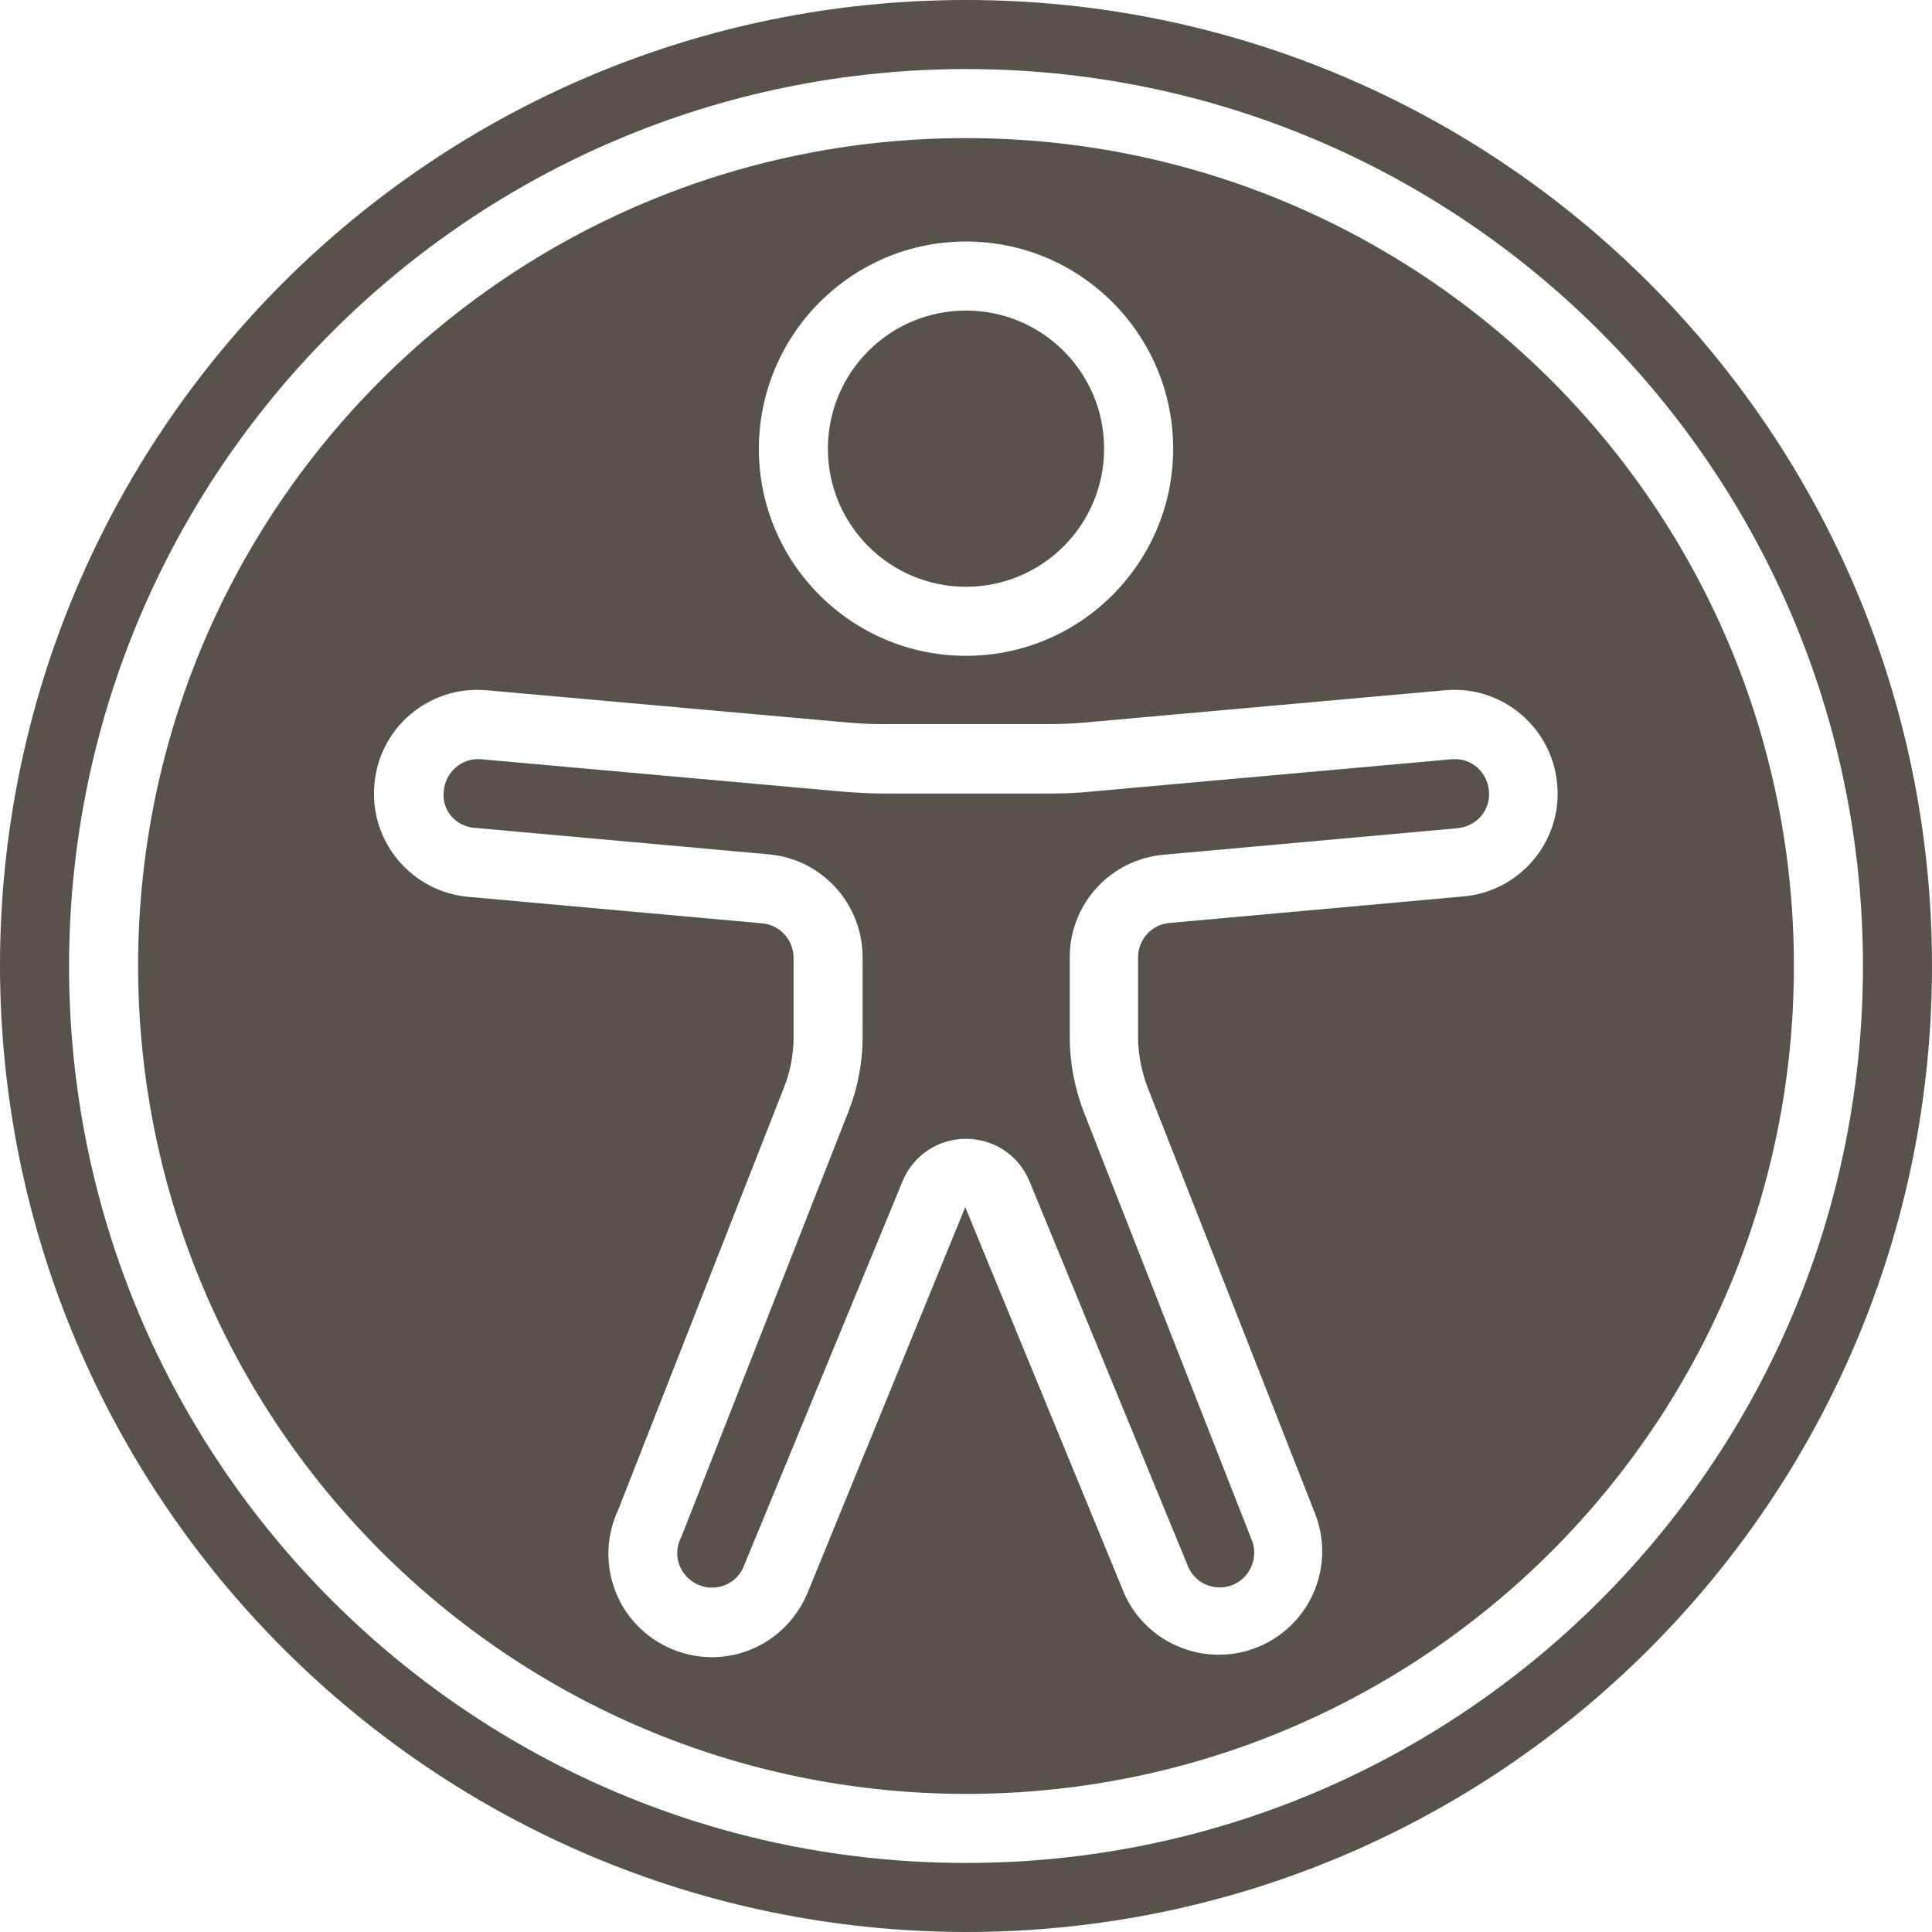 <?xml version="1.0" encoding="utf-8"?>
<!-- Generator: Adobe Illustrator 25.2.1, SVG Export Plug-In . SVG Version: 6.00 Build 0)  -->
<svg version="1.1" id="Layer_1" xmlns="http://www.w3.org/2000/svg" xmlns:xlink="http://www.w3.org/1999/xlink" x="0px" y="0px"
	 viewBox="0 0 512 512" style="enable-background:new 0 0 512 512;" xml:space="preserve">
<style type="text/css">
	.st0{fill:#58524B;}
</style>
<desc>Created with Sketch.</desc>
<g id="Page-1">
	<g id="_x30_01---Accessibility">
		<circle id="Oval" class="st0" cx="256" cy="118.9" r="36.6"/>
		<path id="Shape" class="st0" d="M256,512c141.4,0,256-114.6,256-256S397.4,0,256,0S0,114.6,0,256C0.2,397.3,114.7,511.8,256,512z
			 M256,18.3c131.3,0,237.7,106.4,237.7,237.7S387.3,493.7,256,493.7S18.3,387.3,18.3,256C18.4,124.8,124.8,18.4,256,18.3z"/>
		<path id="Shape_1_" class="st0" d="M125.9,219.4l77.7,7c14.2,1.2,25,13.1,25,27.3v21c0,6.9-1.3,13.7-3.8,20l-44.2,112.5
			c-1.6,3-1.5,6.6,0.4,9.4c1.9,2.8,5.1,4.4,8.5,4.1c3.4-0.3,6.3-2.4,7.6-5.6L239.2,313c2.8-6.8,9.4-11.2,16.8-11.2s14,4.4,16.8,11.2
			l42.2,102.5c1,2.1,2.8,3.8,5,4.6c3.5,1.3,7.4,0.4,9.9-2.3s3.2-6.7,1.7-10l-44.3-112.9c-2.5-6.4-3.8-13.2-3.8-20.1v-21
			c-0.1-14.2,10.8-26.1,25-27.3l77.6-7c2.4-0.2,4.7-1.3,6.3-3.1c1.6-1.8,2.4-4.3,2.2-6.7c-0.2-2.4-1.3-4.7-3.1-6.3
			c-1.8-1.6-4.2-2.4-6.7-2.2l-95.9,8.6c-3.8,0.4-7.6,0.5-11.4,0.5h-42.7c-3.8,0-7.6-0.2-11.4-0.5l-96-8.6c-5-0.4-9.4,3.4-9.8,8.5
			C117,214.7,120.8,219.1,125.9,219.4z"/>
		<path id="Shape_2_" class="st0" d="M256,475.4c121.2,0,219.4-98.2,219.4-219.4S377.2,36.6,256,36.6S36.6,134.8,36.6,256
			C36.7,377.1,134.9,475.3,256,475.4z M256,64c30.3,0,54.9,24.6,54.9,54.9s-24.6,54.9-54.9,54.9c-30.3,0-54.9-24.6-54.9-54.9
			C201.2,88.6,225.7,64,256,64z M128.7,182.9l96.2,8.6c3.3,0.3,6.5,0.4,9.8,0.4h42.7c3.3,0,6.5-0.1,9.8-0.4l96-8.6h0.1
			c15.1-1.2,28.3,10.2,29.4,25.3c1.2,15.1-10.2,28.3-25.3,29.4l-77.5,7c-4.7,0.4-8.3,4.4-8.3,9.1v21c0,4.6,0.9,9.1,2.5,13.4
			l44.2,112.5c5.7,13.8-0.6,29.6-14.3,35.6c-13.6,6-29.6,0-35.9-13.5l-42.3-102.8l-41.9,102.5c-3.9,9.1-12.3,15.5-22.2,16.6
			c-9.8,1.1-19.5-3.2-25.3-11.2c-5.8-8-6.8-18.6-2.6-27.6l44-112.1c1.7-4.3,2.5-8.8,2.5-13.3v-21c0-4.7-3.6-8.7-8.3-9.1l-77.6-7
			c-15.1-1.2-26.4-14.4-25.2-29.5C100.3,193,113.5,181.7,128.7,182.9L128.7,182.9z"/>
	</g>
</g>
</svg>

